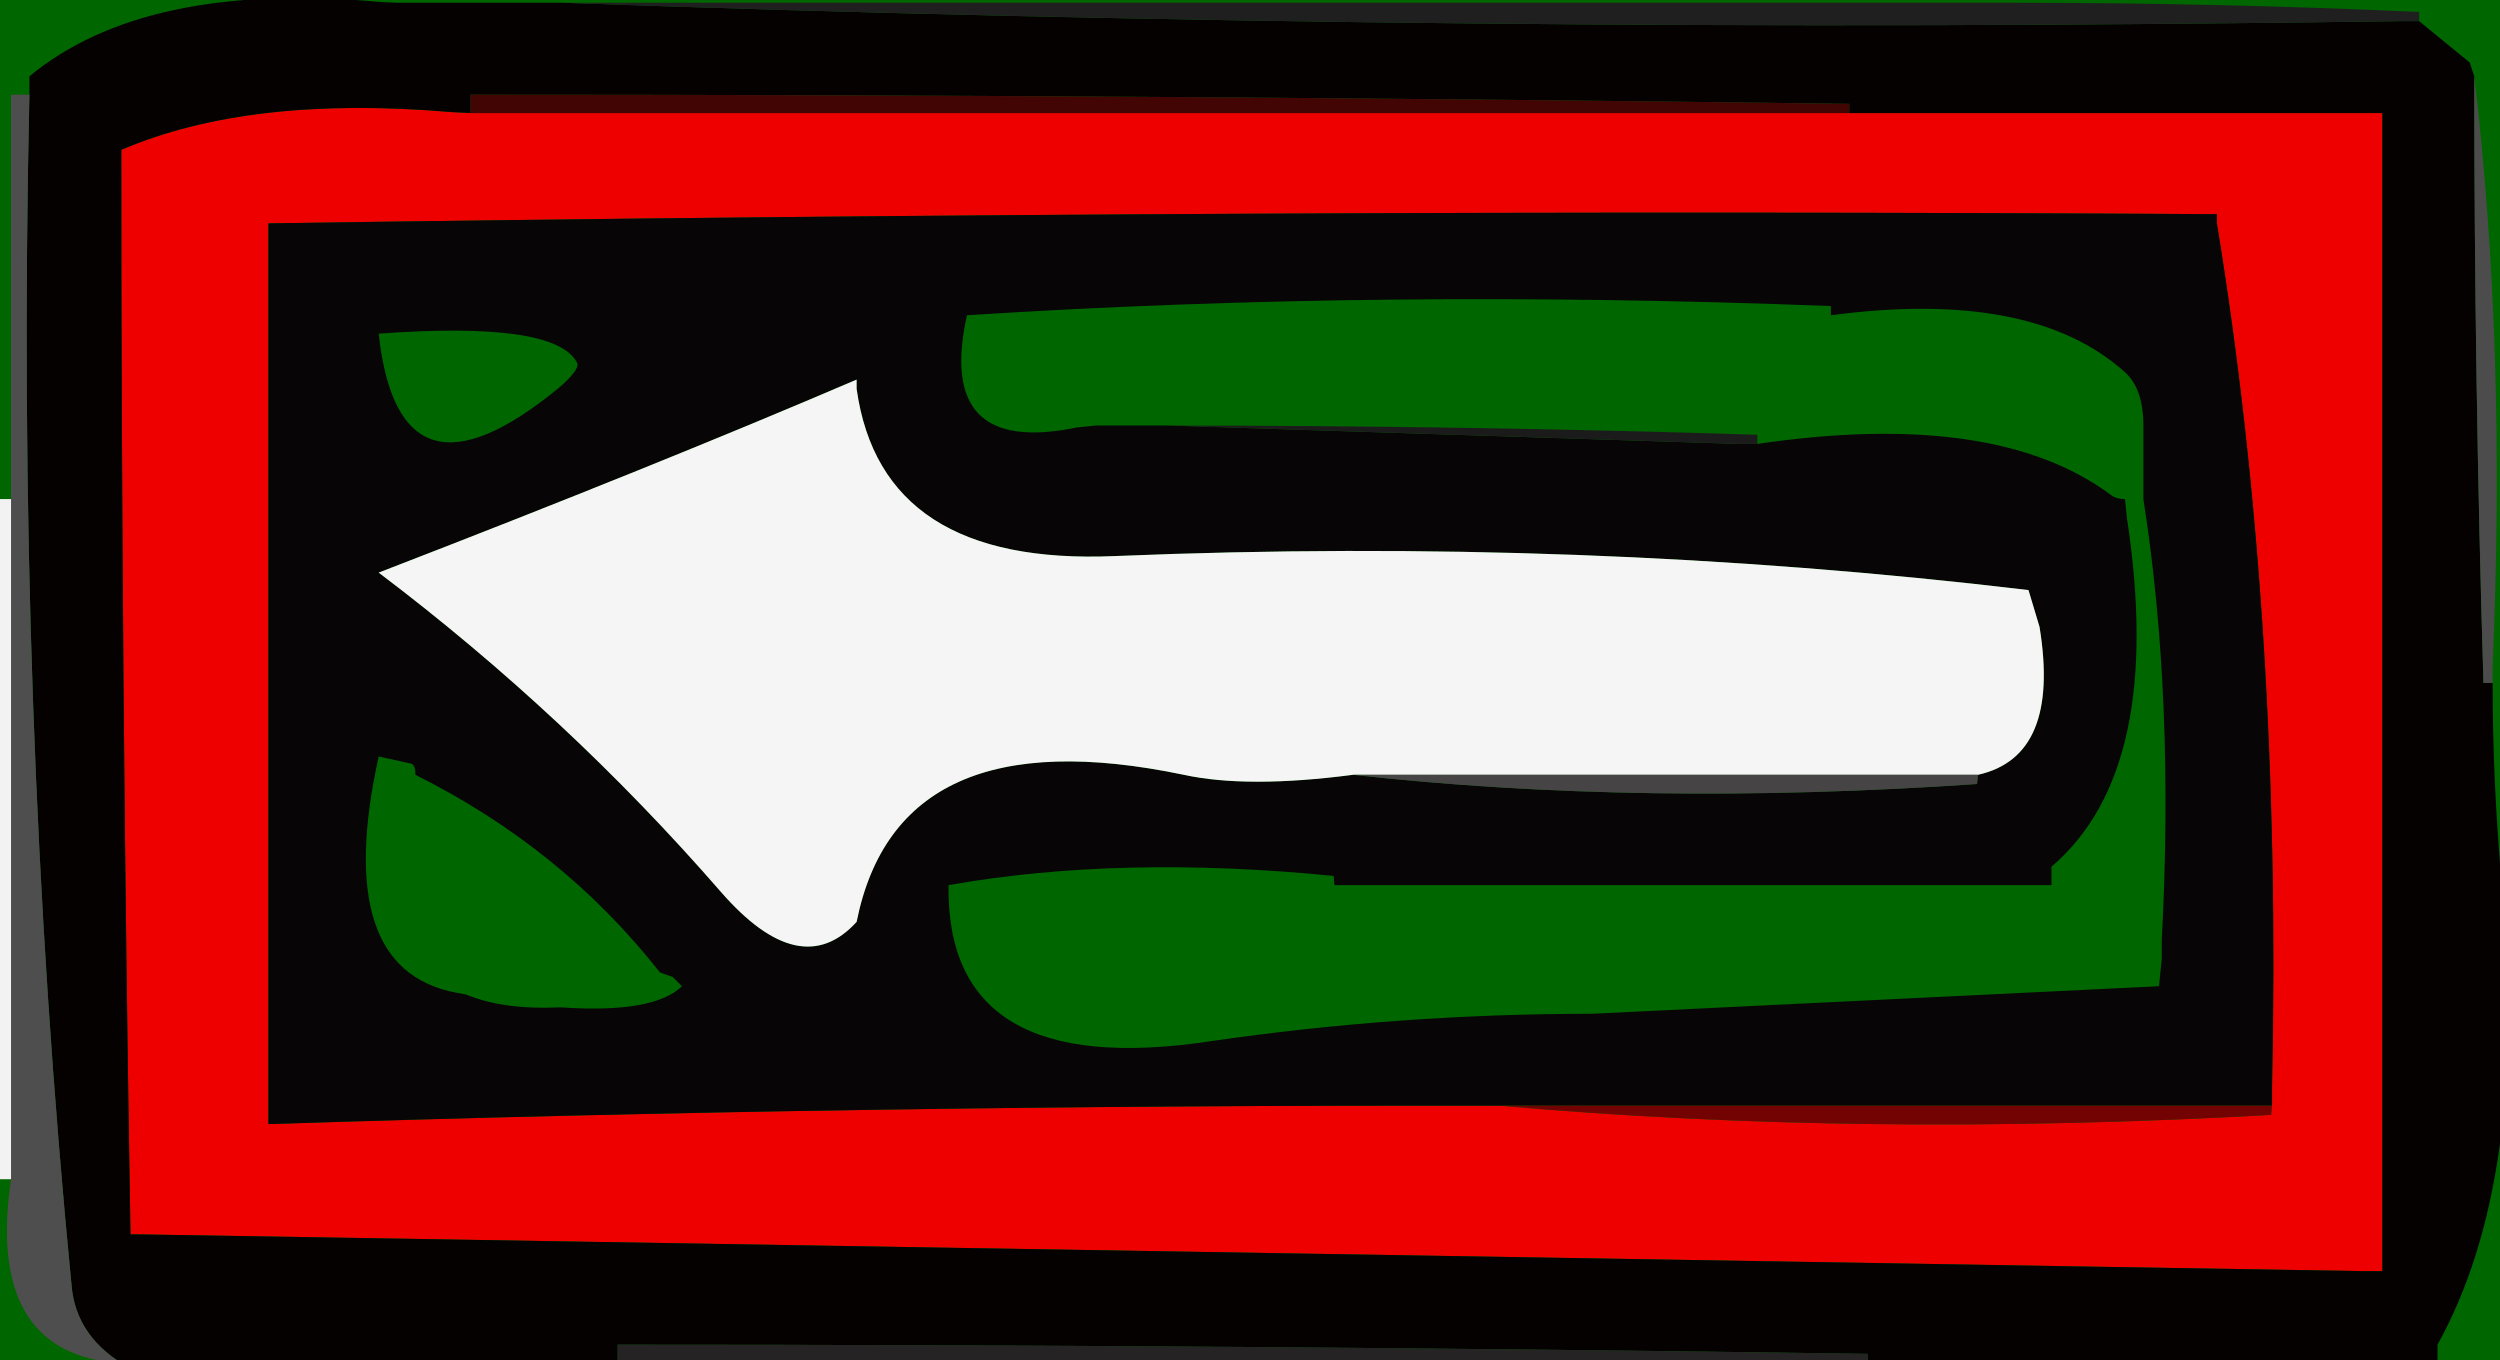 <svg width="136" height="74" viewBox="-84 -37 136 74"><g><defs></defs></g><rect x="-84" y="-37" width="136" height="74" fill="#006600"></rect><g id="0"><defs></defs><g><g type="shape" id="0:1:390"><defs></defs><g transform="matrix(1,0,0,1,0,0)"><path d="M39.55,23.65L39.6 23.15L39.6 22.15Q40.15 -3.2 36.6 -24.85L36.6 -25.35Q-15.1 -25.65 -69.4 -24.85L-69.4 23.15L-69.4 24.15Q-36.95 23.1 -3.4 23.15L-2.4 23.15Q17.35 24.9 39.55 23.65M15.6,-30.85L16.6 -30.85L17.6 -30.85L45.6 -30.85L45.6 -29.85L45.6 32.15L44.6 32.15L-76.4 30.15L-76.9 30.15Q-77.4 0.65 -77.4 -28.85Q-70.4 -31.85 -59.4 -30.9L-58.4 -30.85L15.6 -30.85" fill="rgb(238,0,0)" fill-opacity="1"></path><path d="M50.35,-33.6L50.6 -32.85Q50.6 -16.35 51.1 0.15L51.6 0.15Q51.6 5.65 52.1 11.1Q53.6 27.15 48.6 36.15L48.6 37.15L47.6 37.15L17.6 37.15L17.6 36.65Q-16.4 36.15 -50.4 36.15L-50.4 37.15L-51.4 37.15L-77.4 37.15Q-79.85 35.6 -80.1 33Q-83.15 1.9 -82.4 -31.85L-82.4 -32.85Q-76.1 -38.05 -63.4 -36.9L-62.4 -36.85L-54.4 -36.85L-53.4 -36.85Q-4.65 -35.1 46.6 -35.85L47.6 -35.85L50.35 -33.6M16.6,-31.35Q-20.9 -31.85 -58.4 -31.85L-58.4 -30.85L-59.4 -30.9Q-70.4 -31.85 -77.4 -28.85Q-77.4 0.65 -76.9 30.15L-76.4 30.15L44.6 32.15L45.6 32.15L45.6 -29.85L45.6 -30.85L17.6 -30.85L16.6 -30.85L16.6 -31.35" fill="rgb(5,1,1)" fill-opacity="1"></path><path d="M24.6,-36.85L25.6 -36.85Q36.6 -36.85 47.6 -36.35L47.6 -35.85L46.6 -35.85Q-4.65 -35.1 -53.4 -36.85L24.6 -36.85" fill="rgb(31,31,31)" fill-opacity="1"></path><path d="M38.6,23.15L-2.4 23.15L-3.4 23.15Q-36.95 23.1 -69.4 24.15L-69.4 23.15L-69.4 -24.85Q-15.1 -25.65 36.6 -25.35L36.6 -24.85Q40.15 -3.2 39.6 22.15L39.6 23.15L38.6 23.15M23.55,5.65L23.6 5.15Q28.1 4.15 26.95 -2.9L26.35 -4.9Q2.05 -7.8 -23.35 -6.75Q-36.05 -6.2 -37.4 -15.85L-37.4 -16.35Q-48.25 -11.7 -63.4 -5.85Q-53.15 1.9 -44.8 11.5Q-40.45 16.5 -37.4 13.15Q-35.15 1.9 -19.6 5.15Q-16.15 5.9 -10.4 5.15Q5.35 6.9 23.55 5.65M10.6,-12.85L11.6 -12.85Q24.5 -14.75 30.8 -10.1Q31.1 -9.85 31.6 -9.85L31.7 -8.85Q33.8 4.85 27.6 10.15L27.6 11.15L26.6 11.15L-8.4 11.15L-9.4 11.15L-11.4 11.15L-11.45 10.65Q-23.05 9.5 -32.4 11.15Q-32.55 21.8 -18.2 19.65Q-7.9 18.15 2.6 18.15L33.45 16.65L33.6 15.15L33.6 14.15Q34.3 0.95 32.6 -9.85L32.6 -13.85Q32.6 -15.85 31.6 -16.75Q26.55 -21.3 15.6 -19.85L15.6 -20.35Q-8.85 -21.3 -31.4 -19.85Q-33.1 -12.15 -25.4 -13.75L-24.4 -13.85L-21.4 -13.85L-20.4 -13.85L10.6 -12.85M-53.6,-15.9Q-52.45 -16.9 -52.6 -17.25Q-53.75 -19.55 -63.4 -18.85Q-62.3 -8.75 -53.6 -15.9M-61.6,4.55L-63.4 4.15Q-65.95 15.7 -59.2 17L-58.65 17.1Q-56.6 17.95 -53.5 17.8Q-48.45 18.15 -46.9 16.65L-47.4 16.15L-48.1 15.9Q-53.4 9.15 -61.4 5.15Q-61.4 4.65 -61.6 4.55" fill="rgb(7,5,5)" fill-opacity="1"></path><path d="M16.6,-30.85L15.6 -30.85L-58.4 -30.85L-58.4 -31.85Q-20.9 -31.85 16.6 -31.35L16.6 -30.85" fill="rgb(67,4,4)" fill-opacity="1"></path><path d="M22.6,5.15L-10.4 5.15Q-16.15 5.9 -19.6 5.15Q-35.15 1.9 -37.4 13.15Q-40.45 16.5 -44.8 11.5Q-53.15 1.9 -63.4 -5.85Q-48.25 -11.7 -37.4 -16.35L-37.4 -15.85Q-36.05 -6.2 -23.35 -6.75Q2.05 -7.8 26.35 -4.9L26.95 -2.9Q28.1 4.15 23.6 5.15L22.6 5.15" fill="rgb(246,245,245)" fill-opacity="1"></path><path d="M51.6,0.15L51.1 0.15Q50.6 -16.35 50.6 -32.85Q52.35 -18.1 51.6 -0.85L51.6 0.15" fill="rgb(76,76,76)" fill-opacity="1"></path><path d="M39.6,23.15L39.55 23.65Q17.35 24.9 -2.4 23.15L38.6 23.15L39.6 23.15" fill="rgb(115,3,3)" fill-opacity="1"></path><path d="M-10.4,5.15L22.6 5.15L23.6 5.15L23.55 5.65Q5.35 6.9 -10.4 5.15" fill="rgb(70,68,68)" fill-opacity="1"></path><path d="M-50.4,37.15L-50.4 36.15Q-16.4 36.15 17.6 36.65L17.6 37.15L16.6 37.15L15.6 37.15L14.6 37.15L-0.4 37.15L-1.4 37.15L-50.4 37.15" fill="rgb(37,35,35)" fill-opacity="1"></path><path d="M-78.4,37.05Q-84.7 36 -83.4 27.15L-83.4 26.15L-83.4 -9.85L-83.4 -10.85L-83.4 -31.85L-82.4 -31.85Q-83.15 1.9 -80.1 33Q-79.85 35.6 -77.4 37.15L-78.4 37.05" fill="rgb(79,78,78)" fill-opacity="1"></path><path d="M-83.4,27.15L-84.4 27.15L-84.4 26.15L-84.4 -9.85L-83.4 -9.85L-83.4 26.15L-83.4 27.15" fill="rgb(242,242,242)" fill-opacity="1"></path><path d="M11.6,-12.85L10.6 -12.85L-20.4 -13.85Q-4.4 -13.85 11.6 -13.35L11.6 -12.85" fill="rgb(27,27,27)" fill-opacity="1"></path></g></g></g></g></svg>
